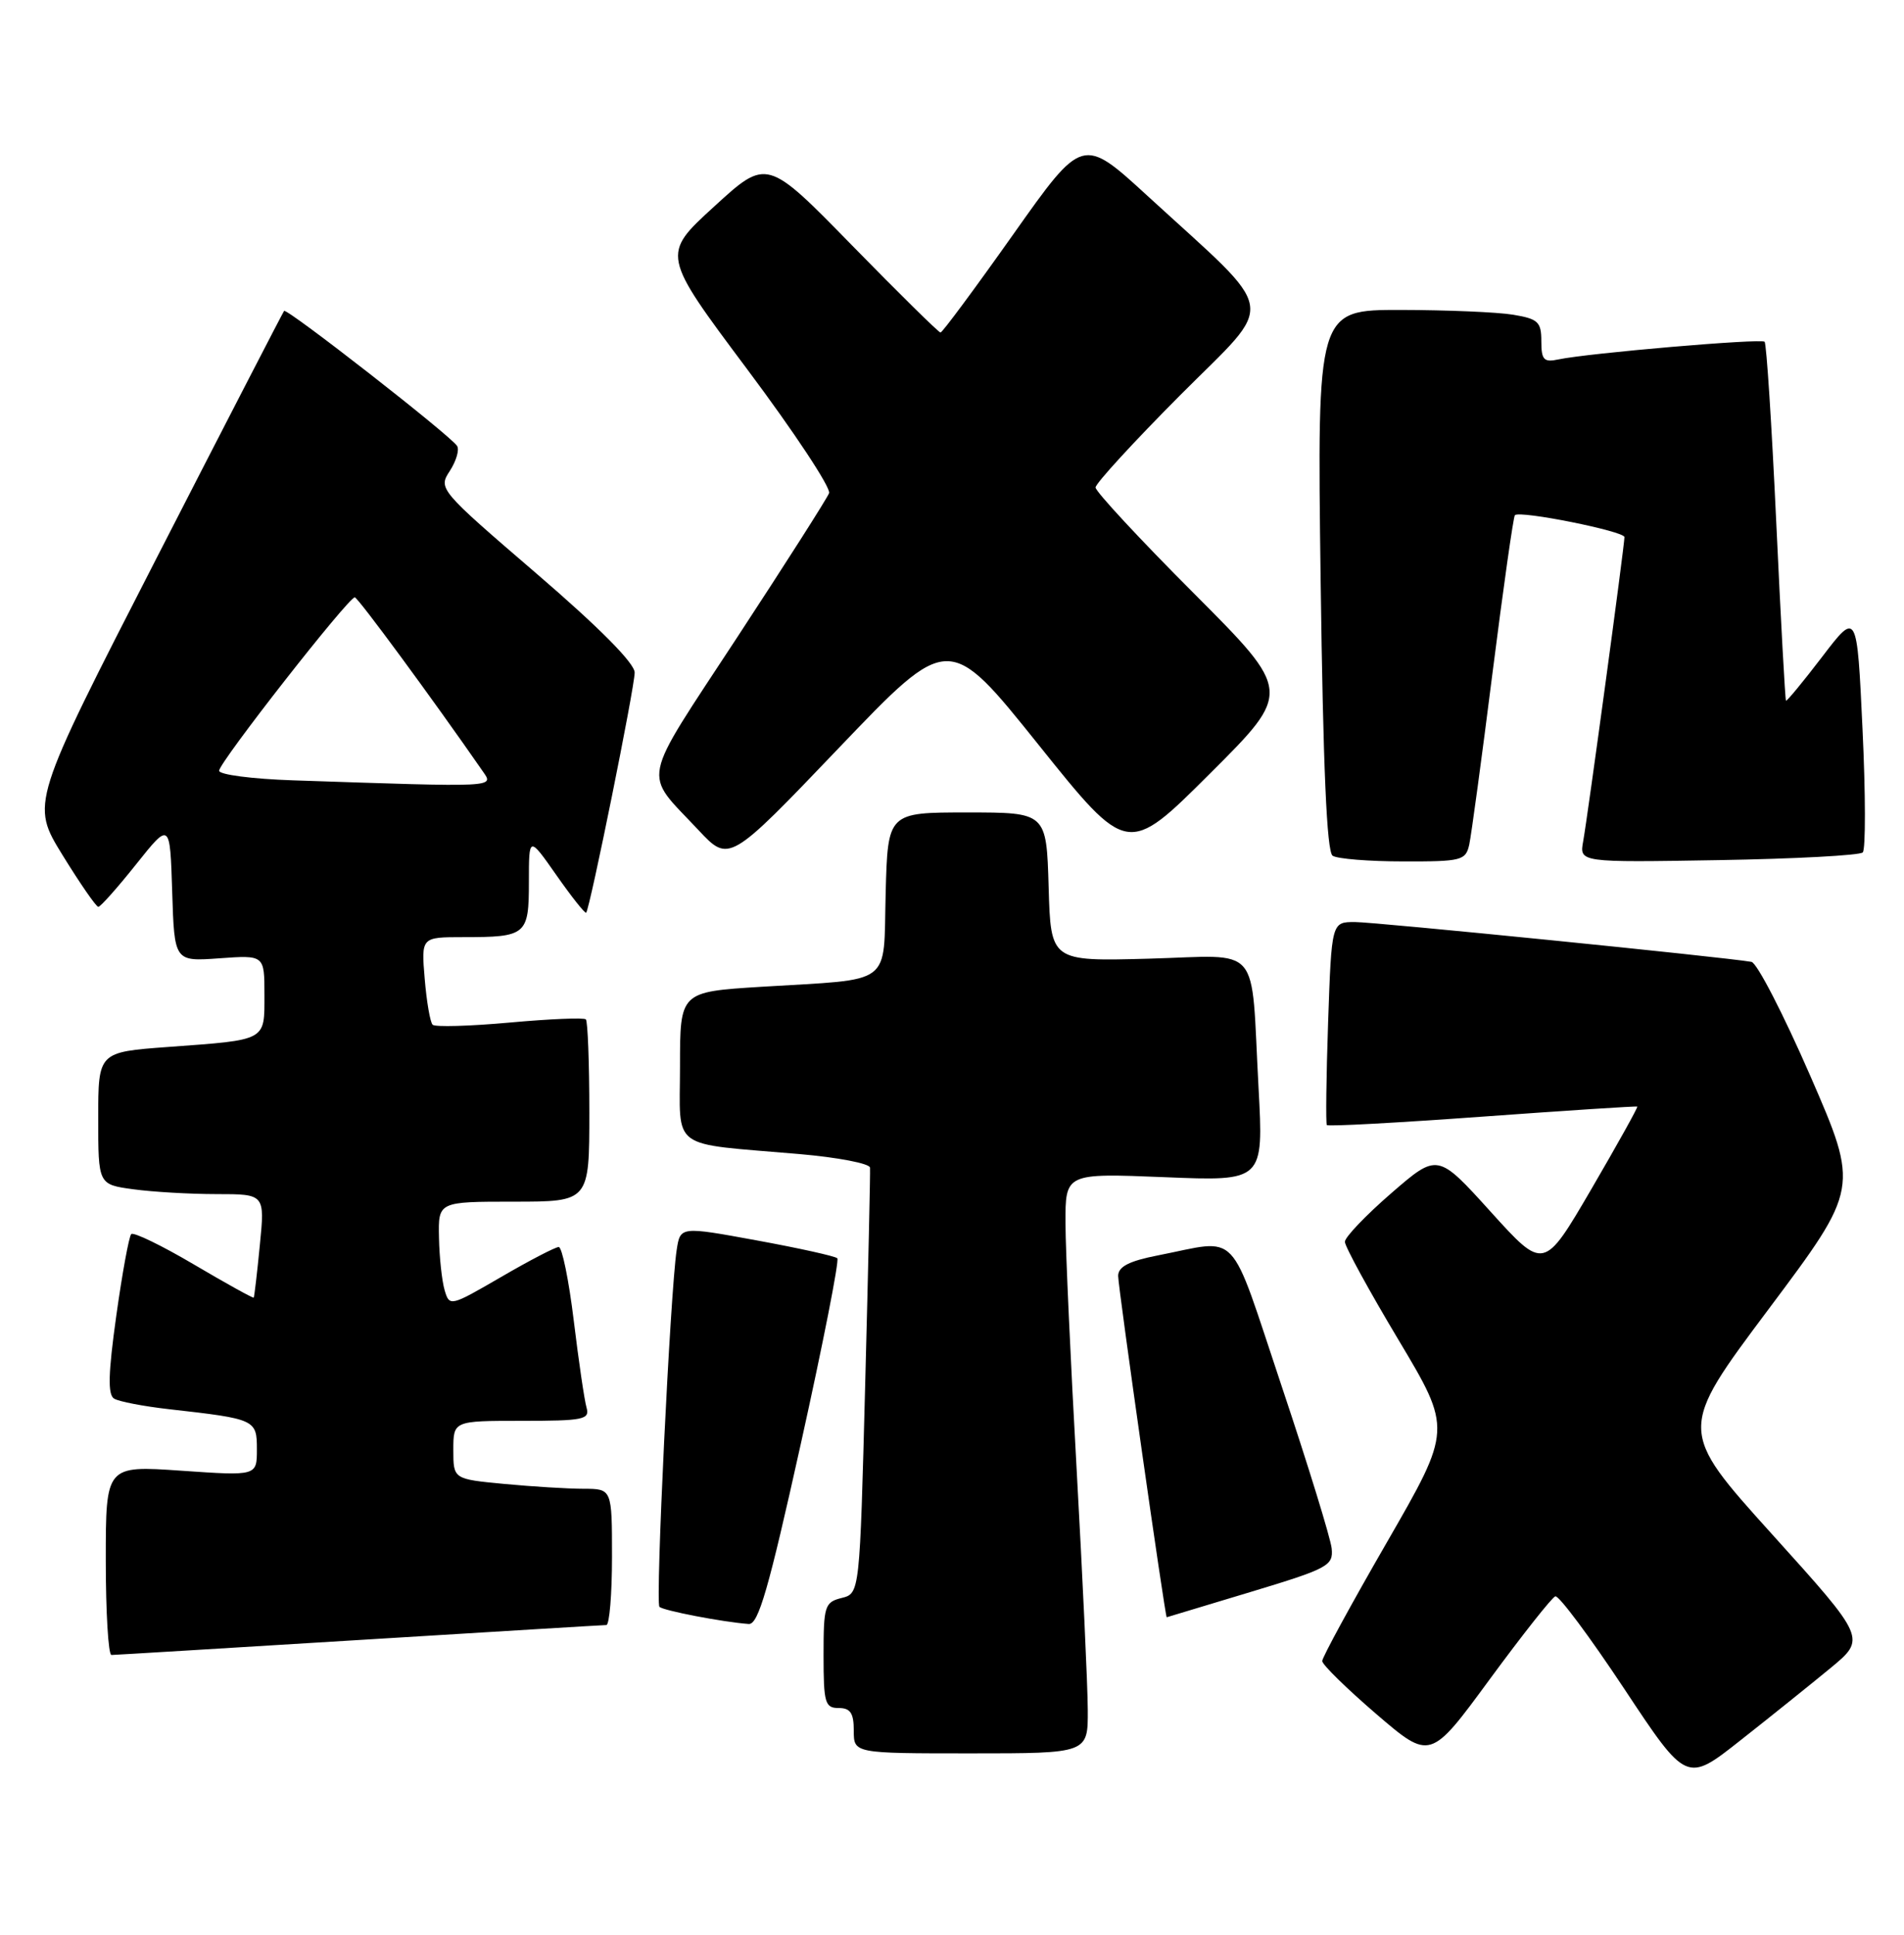 <?xml version="1.0" encoding="UTF-8" standalone="no"?>
<!DOCTYPE svg PUBLIC "-//W3C//DTD SVG 1.1//EN" "http://www.w3.org/Graphics/SVG/1.1/DTD/svg11.dtd" >
<svg xmlns="http://www.w3.org/2000/svg" xmlns:xlink="http://www.w3.org/1999/xlink" version="1.1" viewBox="0 0 252 256">
 <g >
 <path fill="currentColor"
d=" M 242.25 220.73 C 247.00 216.81 247.00 216.81 234.55 203.02 C 222.10 189.22 222.10 189.22 234.08 173.22 C 246.06 157.22 246.06 157.22 239.60 142.36 C 236.04 134.19 232.54 127.40 231.81 127.27 C 228.12 126.63 181.99 122.00 179.33 122.00 C 176.24 122.00 176.24 122.00 175.78 135.25 C 175.53 142.54 175.46 148.66 175.61 148.86 C 175.77 149.07 185.03 148.56 196.20 147.75 C 207.36 146.94 216.59 146.34 216.70 146.42 C 216.81 146.50 214.07 151.42 210.62 157.34 C 204.33 168.11 204.33 168.11 197.30 160.34 C 190.27 152.57 190.27 152.57 184.14 157.88 C 180.76 160.81 178.00 163.70 178.00 164.31 C 178.00 164.93 181.19 170.76 185.09 177.28 C 192.17 189.13 192.17 189.13 183.59 204.02 C 178.86 212.21 175.00 219.30 175.00 219.78 C 175.00 220.26 178.22 223.41 182.15 226.79 C 189.30 232.92 189.30 232.92 197.16 222.21 C 201.49 216.32 205.40 211.37 205.85 211.22 C 206.31 211.07 210.40 216.56 214.95 223.42 C 223.22 235.91 223.22 235.91 230.36 230.27 C 234.29 227.18 239.64 222.88 242.25 220.73 Z  M 143.97 226.25 C 143.96 223.09 143.29 208.80 142.50 194.50 C 141.70 180.20 141.03 165.51 141.02 161.87 C 141.00 155.23 141.00 155.23 154.12 155.76 C 167.24 156.30 167.24 156.30 166.57 143.90 C 165.52 124.50 167.18 126.44 152.01 126.85 C 139.07 127.20 139.07 127.20 138.79 117.35 C 138.50 107.50 138.50 107.50 128.00 107.50 C 117.50 107.50 117.50 107.50 117.22 118.18 C 116.89 130.65 118.45 129.48 100.75 130.57 C 90.00 131.24 90.00 131.24 90.00 141.07 C 90.00 152.38 88.41 151.20 105.78 152.70 C 110.88 153.14 115.10 153.95 115.15 154.50 C 115.20 155.05 114.91 167.95 114.51 183.17 C 113.79 210.84 113.79 210.84 111.39 211.44 C 109.15 212.00 109.00 212.49 109.00 219.02 C 109.00 225.33 109.19 226.00 111.00 226.00 C 112.56 226.00 113.00 226.67 113.00 229.00 C 113.00 232.00 113.00 232.00 128.50 232.00 C 144.00 232.00 144.00 232.00 143.97 226.25 Z  M 47.50 217.00 C 65.10 215.92 79.84 215.02 80.25 215.02 C 80.66 215.01 81.00 210.95 81.00 206.00 C 81.00 197.00 81.00 197.00 77.25 196.99 C 75.19 196.99 70.46 196.70 66.75 196.35 C 60.00 195.71 60.00 195.71 60.00 191.86 C 60.00 188.00 60.00 188.00 69.07 188.00 C 77.23 188.00 78.08 187.83 77.63 186.25 C 77.35 185.29 76.59 180.11 75.94 174.75 C 75.29 169.39 74.39 165.00 73.95 165.00 C 73.51 165.00 70.08 166.78 66.32 168.97 C 59.60 172.87 59.49 172.90 58.85 170.72 C 58.49 169.50 58.15 166.36 58.10 163.75 C 58.00 159.00 58.00 159.00 68.00 159.00 C 78.00 159.00 78.00 159.00 78.00 147.17 C 78.00 140.66 77.79 135.13 77.54 134.88 C 77.29 134.63 72.76 134.82 67.47 135.30 C 62.18 135.78 57.58 135.91 57.26 135.59 C 56.93 135.26 56.46 132.52 56.21 129.50 C 55.75 124.00 55.75 124.00 61.29 124.00 C 69.68 124.00 70.00 123.73 70.00 116.69 C 70.00 110.60 70.00 110.60 73.65 115.81 C 75.66 118.68 77.43 120.91 77.58 120.76 C 78.07 120.26 84.00 90.95 84.00 88.99 C 84.00 87.76 79.29 83.01 70.99 75.88 C 58.13 64.83 57.99 64.66 59.53 62.32 C 60.38 61.01 60.82 59.52 60.50 59.01 C 59.67 57.66 37.94 40.71 37.60 41.14 C 37.44 41.34 29.83 56.08 20.69 73.91 C 4.07 106.32 4.07 106.32 8.28 113.15 C 10.60 116.91 12.73 119.99 13.01 119.99 C 13.29 120.00 15.54 117.47 18.01 114.37 C 22.50 108.74 22.50 108.74 22.79 117.99 C 23.08 127.23 23.08 127.23 29.04 126.80 C 35.00 126.37 35.00 126.37 35.00 131.62 C 35.00 137.78 35.39 137.57 22.25 138.53 C 13.00 139.21 13.00 139.21 13.00 147.97 C 13.00 156.73 13.00 156.73 17.64 157.36 C 20.19 157.71 25.15 158.00 28.67 158.00 C 35.06 158.00 35.06 158.00 34.39 164.75 C 34.03 168.46 33.66 171.59 33.58 171.70 C 33.50 171.80 29.95 169.84 25.68 167.32 C 21.41 164.80 17.67 162.99 17.37 163.29 C 17.07 163.60 16.18 168.46 15.39 174.10 C 14.32 181.74 14.25 184.54 15.10 185.06 C 15.73 185.45 19.00 186.08 22.37 186.46 C 33.83 187.75 34.00 187.83 34.00 191.77 C 34.00 195.29 34.00 195.29 24.00 194.60 C 14.00 193.91 14.00 193.91 14.00 206.45 C 14.00 213.35 14.34 218.99 14.75 218.98 C 15.16 218.98 29.90 218.08 47.50 217.00 Z  M 106.00 191.00 C 108.93 177.79 111.10 166.76 110.82 166.49 C 110.54 166.21 105.75 165.15 100.18 164.13 C 90.04 162.27 90.04 162.27 89.56 165.39 C 88.72 170.83 86.72 212.06 87.28 212.61 C 87.78 213.11 95.67 214.63 99.09 214.88 C 100.37 214.98 101.72 210.29 106.00 191.00 Z  M 165.50 210.65 C 175.80 207.54 176.48 207.17 176.25 204.88 C 176.11 203.54 173.14 193.90 169.65 183.47 C 162.52 162.15 164.23 163.97 153.25 166.11 C 149.42 166.86 148.00 167.60 147.99 168.82 C 147.98 170.27 154.21 214.02 154.42 213.99 C 154.47 213.98 159.45 212.48 165.50 210.65 Z  M 137.41 98.49 C 149.23 113.24 149.23 113.24 160.12 102.38 C 171.00 91.53 171.00 91.53 158.00 78.50 C 150.85 71.34 145.00 65.04 145.00 64.50 C 145.00 63.97 150.05 58.47 156.21 52.28 C 169.01 39.45 169.43 42.01 151.89 25.93 C 143.28 18.04 143.28 18.04 134.10 31.02 C 129.05 38.16 124.72 44.00 124.48 44.00 C 124.24 44.00 118.97 38.81 112.77 32.47 C 101.50 20.94 101.50 20.94 94.53 27.32 C 87.55 33.69 87.55 33.69 98.88 48.84 C 105.12 57.18 110.00 64.56 109.73 65.25 C 109.47 65.94 104.00 74.52 97.57 84.33 C 84.58 104.15 85.03 101.92 92.44 109.83 C 96.50 114.16 96.50 114.16 111.04 98.95 C 125.58 83.74 125.58 83.74 137.41 98.49 Z  M 194.46 111.75 C 194.73 110.51 196.12 100.28 197.54 89.02 C 198.97 77.75 200.30 68.37 200.50 68.17 C 201.15 67.51 215.00 70.29 215.00 71.07 C 215.00 72.20 210.13 108.05 209.54 111.31 C 209.03 114.12 209.03 114.12 227.43 113.81 C 237.56 113.64 246.16 113.18 246.54 112.79 C 246.93 112.40 246.92 105.06 246.51 96.48 C 245.78 80.87 245.78 80.87 241.18 86.89 C 238.65 90.20 236.49 92.82 236.38 92.71 C 236.27 92.59 235.69 81.96 235.09 69.08 C 234.49 56.20 233.80 45.47 233.55 45.22 C 233.10 44.76 210.24 46.72 206.25 47.56 C 204.33 47.97 204.00 47.62 204.00 45.15 C 204.00 42.59 203.57 42.19 200.25 41.64 C 198.19 41.30 191.51 41.02 185.41 41.01 C 174.32 41.00 174.32 41.00 174.79 76.75 C 175.12 101.54 175.60 112.73 176.38 113.23 C 177.00 113.64 181.20 113.98 185.73 113.98 C 193.46 114.00 193.99 113.86 194.46 111.75 Z  M 38.75 103.25 C 33.39 103.07 29.00 102.50 29.00 101.98 C 29.00 100.88 46.15 78.98 46.96 79.04 C 47.40 79.08 57.27 92.50 63.87 102.02 C 65.39 104.21 66.11 104.17 38.75 103.25 Z "/>
</g>
</svg>